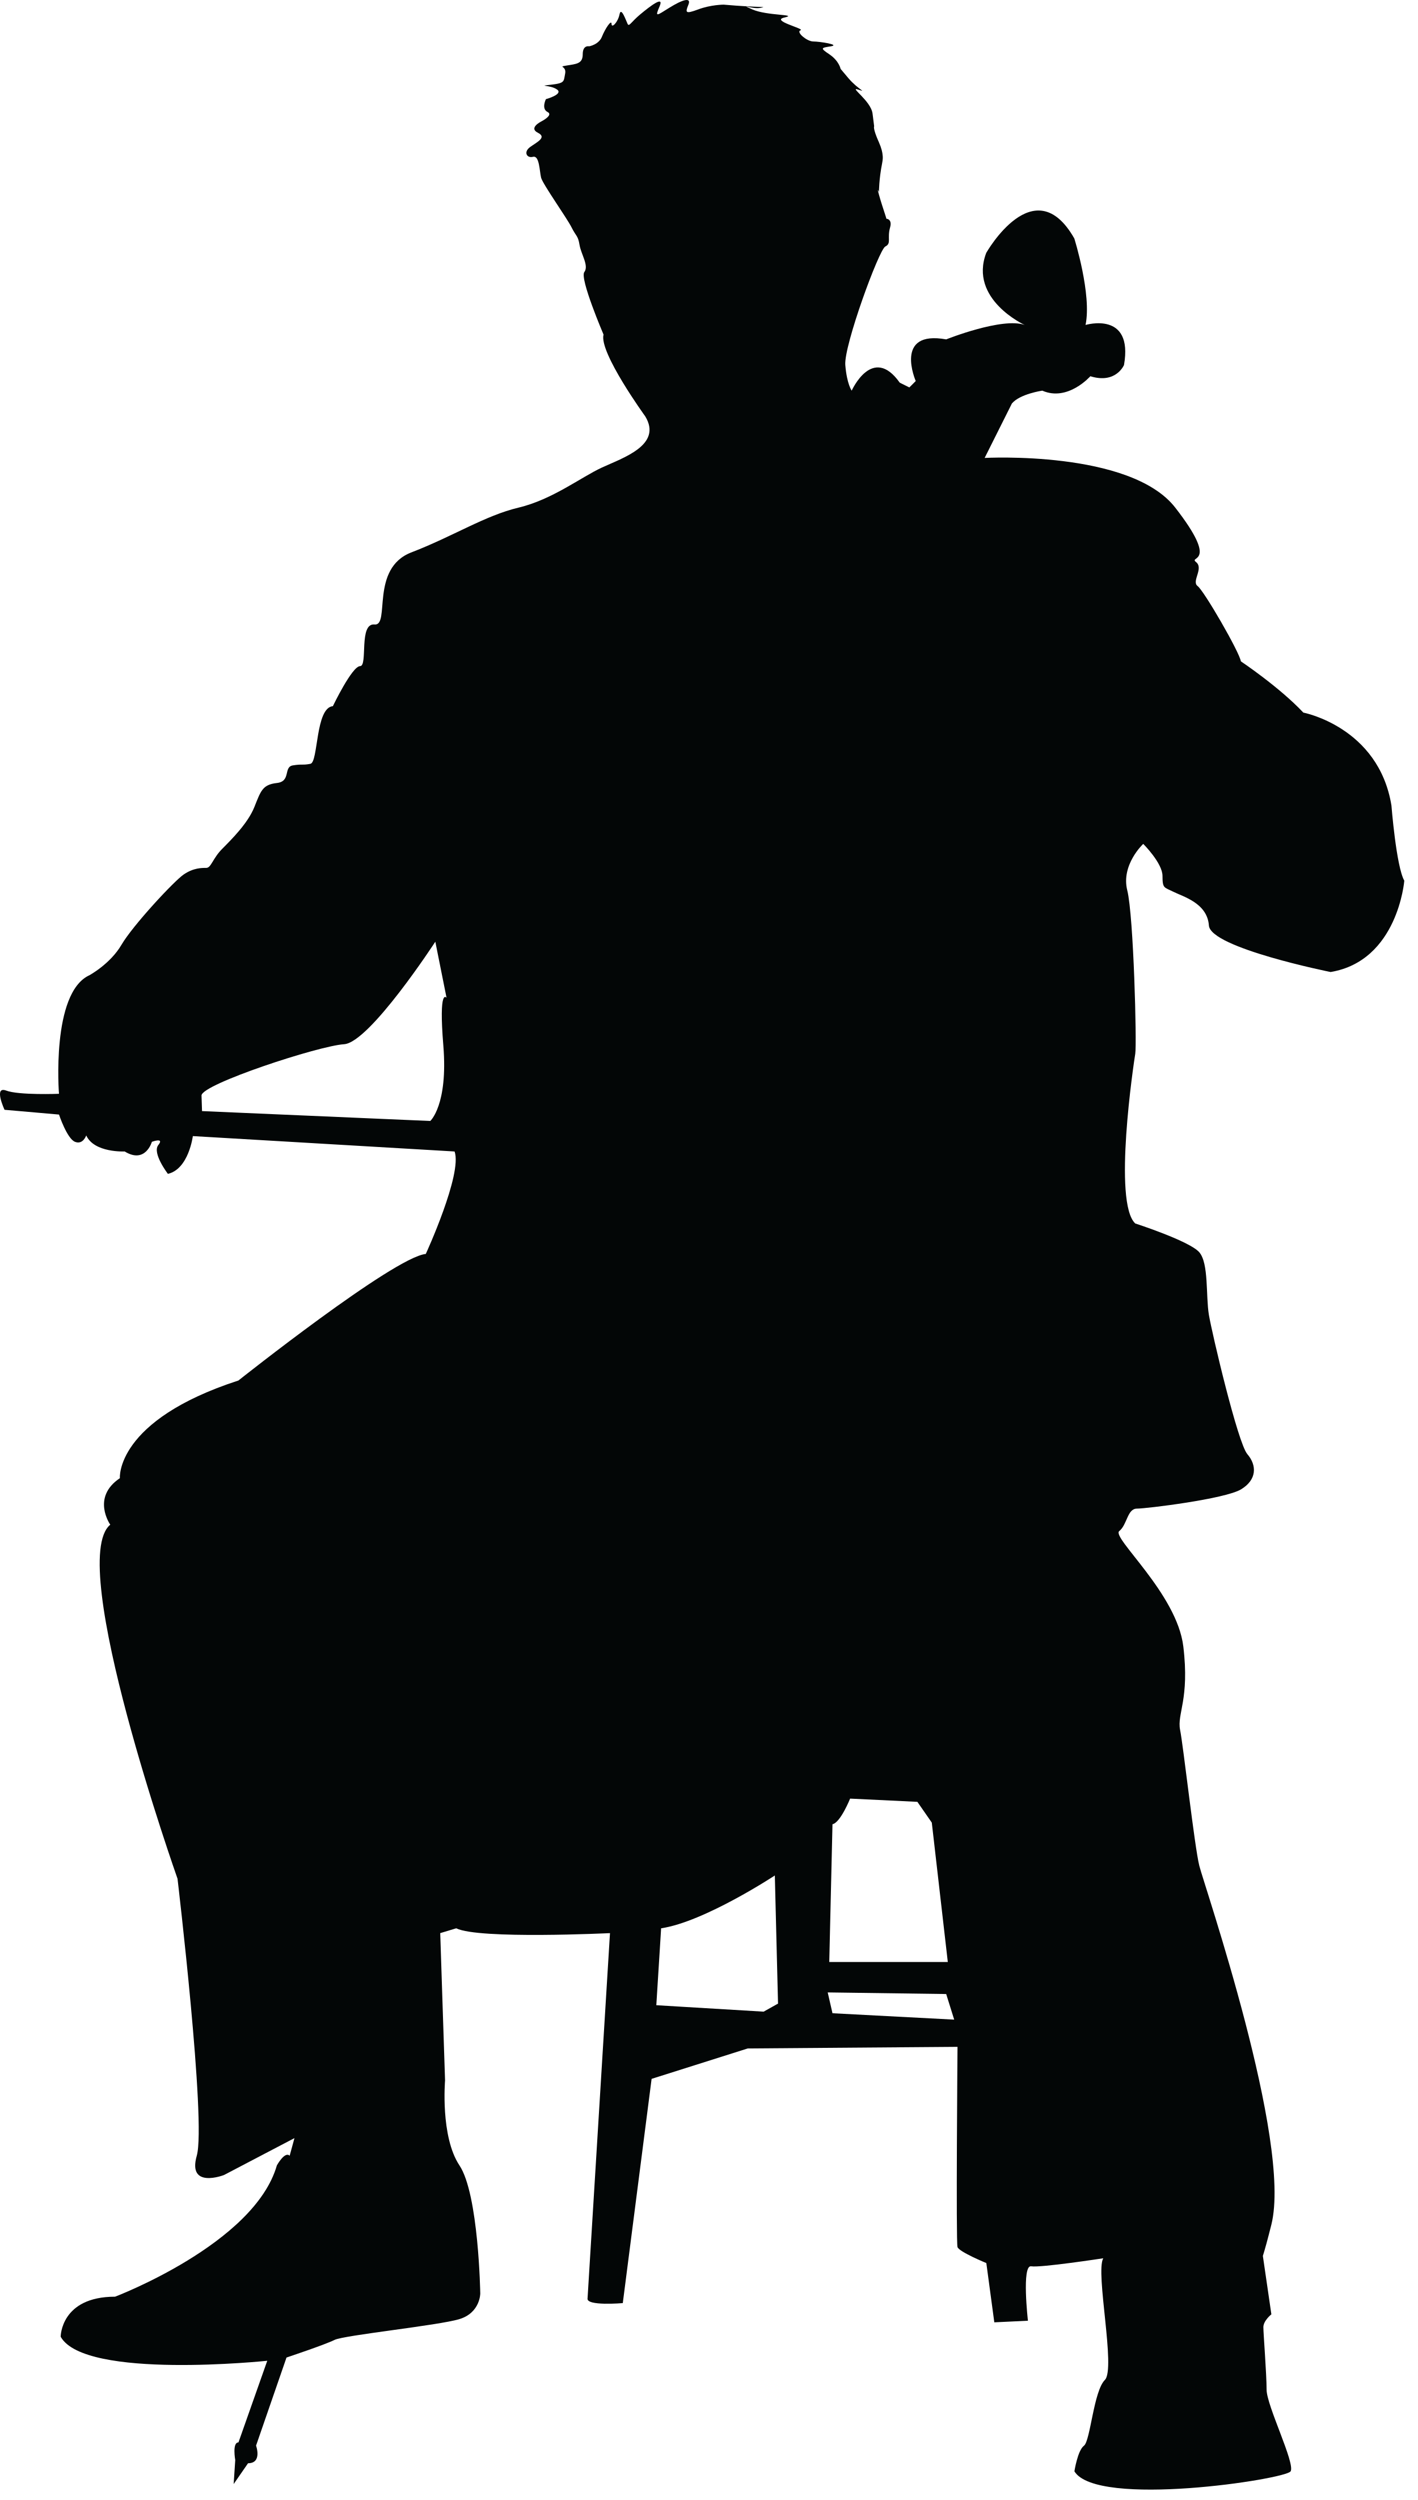 <?xml version="1.0" encoding="UTF-8" standalone="no"?>
<!DOCTYPE svg PUBLIC "-//W3C//DTD SVG 1.1//EN" "http://www.w3.org/Graphics/SVG/1.1/DTD/svg11.dtd">
<svg width="100%" height="100%" viewBox="0 0 59 104" version="1.1" xmlns="http://www.w3.org/2000/svg" xmlns:xlink="http://www.w3.org/1999/xlink" xml:space="preserve" xmlns:serif="http://www.serif.com/" style="fill-rule:evenodd;clip-rule:evenodd;stroke-linejoin:round;stroke-miterlimit:1.414;">
    <g transform="matrix(1,0,0,1,-543.075,-614.26)">
        <path id="katman_42" d="M600.97,647.771C600.438,644.504 597.304,643.905 597.304,643.905C596.304,642.841 594.706,641.774 594.706,641.774C594.64,641.374 593.173,638.841 592.906,638.642C592.638,638.443 593.173,637.91 592.839,637.642C592.507,637.376 593.839,637.775 591.974,635.377C590.107,632.978 584.044,633.311 584.044,633.311L585.178,631.046C585.51,630.646 586.443,630.512 586.443,630.512C587.508,630.978 588.442,629.912 588.442,629.912C589.509,630.245 589.842,629.446 589.842,629.446C590.241,627.18 588.242,627.779 588.242,627.779C588.508,626.514 587.775,624.181 587.775,624.181C586.109,621.25 584.11,624.781 584.11,624.781C583.378,626.714 585.71,627.779 585.71,627.779C584.777,627.447 582.444,628.379 582.444,628.379C580.245,627.98 581.177,630.112 581.177,630.112L580.911,630.378L580.512,630.18C579.378,628.579 578.512,630.512 578.512,630.512C578.512,630.512 578.313,630.245 578.246,629.447C578.18,628.647 579.645,624.648 579.911,624.515C580.178,624.381 579.979,624.182 580.111,623.716C580.185,623.457 580.056,623.363 579.959,623.363C579.908,623.187 579.809,622.909 579.711,622.583C579.512,621.916 579.646,622.249 579.646,622.249C579.646,622.249 579.646,621.717 579.779,621.05C579.809,620.896 579.811,620.792 579.8,620.727C579.793,620.602 579.751,620.42 579.647,620.185C579.379,619.585 579.447,619.517 579.447,619.517L579.38,618.986C579.314,618.452 578.381,617.852 578.781,617.986C579.181,618.119 578.781,617.986 578.381,617.519C577.982,617.052 578.049,617.119 578.049,617.119C578.049,617.119 577.982,616.787 577.582,616.519C577.181,616.251 577.247,616.252 577.648,616.187C578.048,616.12 577.18,615.986 576.915,615.986C576.648,615.986 576.182,615.587 576.383,615.52C576.582,615.454 575.115,615.121 575.716,614.988C576.316,614.853 574.983,614.92 574.383,614.654C573.782,614.387 574.383,614.654 574.716,614.587C575.048,614.522 574.716,614.587 573.185,614.453C573.185,614.453 572.651,614.453 572.119,614.654C571.585,614.853 571.585,614.786 571.719,614.453C571.852,614.12 571.452,614.253 570.918,614.587C570.385,614.92 570.32,614.988 570.52,614.522C570.72,614.055 570.121,614.522 569.719,614.854C569.32,615.187 569.252,615.387 569.188,615.254C569.122,615.121 568.92,614.522 568.853,614.854C568.787,615.187 568.52,615.455 568.52,615.254C568.52,615.053 568.253,615.454 568.121,615.786C567.989,616.12 567.588,616.187 567.588,616.187C567.588,616.187 567.321,616.12 567.321,616.519C567.321,616.918 567.054,616.918 566.654,616.986C566.255,617.052 566.654,616.986 566.59,617.32C566.523,617.653 566.59,617.718 565.988,617.786C565.388,617.852 565.988,617.786 566.255,617.986C566.523,618.185 565.789,618.385 565.789,618.385C565.789,618.385 565.589,618.784 565.856,618.918C566.123,619.05 565.588,619.318 565.588,619.318C565.588,619.318 565.056,619.583 565.455,619.783C565.855,619.983 565.388,620.184 565.123,620.384C564.855,620.583 564.988,620.851 565.254,620.784C565.521,620.717 565.523,621.384 565.588,621.649C565.653,621.916 566.653,623.315 566.854,623.715C567.055,624.115 567.121,624.047 567.188,624.447C567.254,624.847 567.587,625.313 567.387,625.579C567.188,625.847 568.187,628.179 568.187,628.179C567.989,628.913 569.919,631.576 569.919,631.576C570.652,632.775 568.986,633.31 568.12,633.711C567.254,634.11 566.055,635.044 564.654,635.377C563.256,635.709 561.922,636.576 560.191,637.241C558.458,637.909 559.324,640.307 558.658,640.239C557.992,640.175 558.39,641.972 558.058,641.972C557.724,641.972 556.925,643.638 556.925,643.638C556.192,643.705 556.324,645.97 555.991,646.036C555.658,646.102 555.659,646.036 555.259,646.102C554.859,646.169 555.193,646.769 554.592,646.835C553.992,646.903 553.926,647.168 553.658,647.835C553.392,648.502 552.725,649.166 552.327,649.567C551.926,649.967 551.86,650.366 551.661,650.366C551.461,650.366 551.127,650.366 550.727,650.634C550.327,650.9 548.594,652.767 548.129,653.566C547.661,654.365 546.795,654.832 546.795,654.832C545.195,655.565 545.529,659.764 545.529,659.764C545.529,659.764 543.862,659.83 543.331,659.63C542.796,659.431 543.264,660.43 543.264,660.43L545.53,660.628C545.53,660.628 545.862,661.629 546.195,661.762C546.529,661.896 546.663,661.496 546.663,661.496C546.995,662.228 548.262,662.163 548.262,662.163C549.128,662.695 549.395,661.762 549.395,661.762C549.395,661.762 549.928,661.564 549.662,661.896C549.395,662.229 550.061,663.095 550.061,663.095C550.927,662.895 551.099,661.524 551.099,661.524L561.989,662.164C562.323,663.096 560.791,666.427 560.791,666.427C559.456,666.561 552.995,671.692 552.995,671.692C547.863,673.358 548.062,675.756 548.062,675.756C546.863,676.558 547.663,677.69 547.663,677.69C545.798,679.222 550.461,692.417 550.461,692.417C550.461,692.417 551.662,702.544 551.262,703.943C550.863,705.343 552.396,704.745 552.396,704.745L555.327,703.21L555.127,703.943C554.928,703.743 554.595,704.344 554.595,704.344C553.66,707.609 547.865,709.807 547.865,709.807C545.599,709.807 545.599,711.472 545.599,711.472C546.599,713.271 554.195,712.473 554.195,712.473L552.997,715.869C552.729,715.869 552.863,716.603 552.863,716.603L552.797,717.602L553.396,716.736C553.996,716.736 553.729,716.003 553.729,716.003L554.996,712.338C554.996,712.338 556.596,711.805 556.995,711.605C557.393,711.407 561.327,711.005 562.192,710.739C563.058,710.475 563.058,709.674 563.058,709.674C563.058,709.674 562.992,705.543 562.192,704.345C561.393,703.144 561.593,700.814 561.593,700.814L561.392,694.682L562.058,694.481C562.992,694.948 568.455,694.682 568.455,694.682L567.522,709.875C567.455,710.207 568.988,710.074 568.988,710.074L570.187,700.745L574.186,699.48L582.915,699.413C582.915,699.413 582.847,707.542 582.915,707.743C582.98,707.943 584.114,708.408 584.114,708.408L584.446,710.874L585.845,710.807C585.845,710.807 585.579,708.477 585.979,708.543C586.378,708.608 588.978,708.209 588.978,708.209C588.644,708.809 589.511,712.806 589.045,713.272C588.578,713.739 588.444,715.804 588.177,716.006C587.911,716.206 587.779,717.072 587.779,717.072C588.711,718.605 596.575,717.404 596.775,717.072C596.973,716.737 595.775,714.338 595.775,713.673C595.775,713.007 595.641,711.339 595.641,711.075C595.641,710.806 595.974,710.541 595.974,710.541L595.62,708.111C595.704,707.847 595.817,707.434 595.974,706.809C596.841,703.343 593.176,692.682 592.976,691.882C592.776,691.082 592.31,686.885 592.175,686.219C592.045,685.552 592.576,684.952 592.31,682.754C592.045,680.554 589.31,678.224 589.645,677.956C589.978,677.689 589.978,677.022 590.378,677.022C590.775,677.022 594.041,676.622 594.709,676.222C595.376,675.822 595.376,675.222 594.974,674.755C594.577,674.288 593.51,669.758 593.374,668.959C593.242,668.159 593.374,666.825 592.976,666.358C592.577,665.892 590.311,665.159 590.311,665.159C589.377,664.294 590.245,658.497 590.311,658.096C590.378,657.697 590.245,652.366 589.978,651.3C589.711,650.233 590.643,649.367 590.643,649.367C590.643,649.367 591.444,650.167 591.444,650.7C591.444,651.233 591.51,651.166 591.91,651.366C592.31,651.565 593.309,651.833 593.375,652.764C593.443,653.697 598.439,654.698 598.439,654.698C601.239,654.23 601.505,650.899 601.505,650.899C601.168,650.304 600.97,647.771 600.97,647.771ZM561.522,657.769C561.72,660.233 560.978,660.895 560.978,660.895L551.481,660.484L551.46,659.834C551.46,659.368 556.323,657.77 557.389,657.702C558.456,657.636 561.188,653.437 561.188,653.437L561.655,655.77C561.654,655.77 561.32,655.303 561.522,657.769ZM574.848,697.949L570.383,697.681L570.583,694.481C572.382,694.216 575.314,692.284 575.314,692.284L575.447,697.614L574.848,697.949ZM577.713,690.152C578.046,690.085 578.446,689.086 578.446,689.086L581.245,689.22L581.845,690.085L582.511,695.883L577.579,695.883L577.713,690.152ZM577.713,698.015L577.514,697.149L582.444,697.216L582.777,698.281L577.713,698.015Z" style="fill:rgb(3,6,6);fill-rule:nonzero;"/>
    </g>
</svg>
